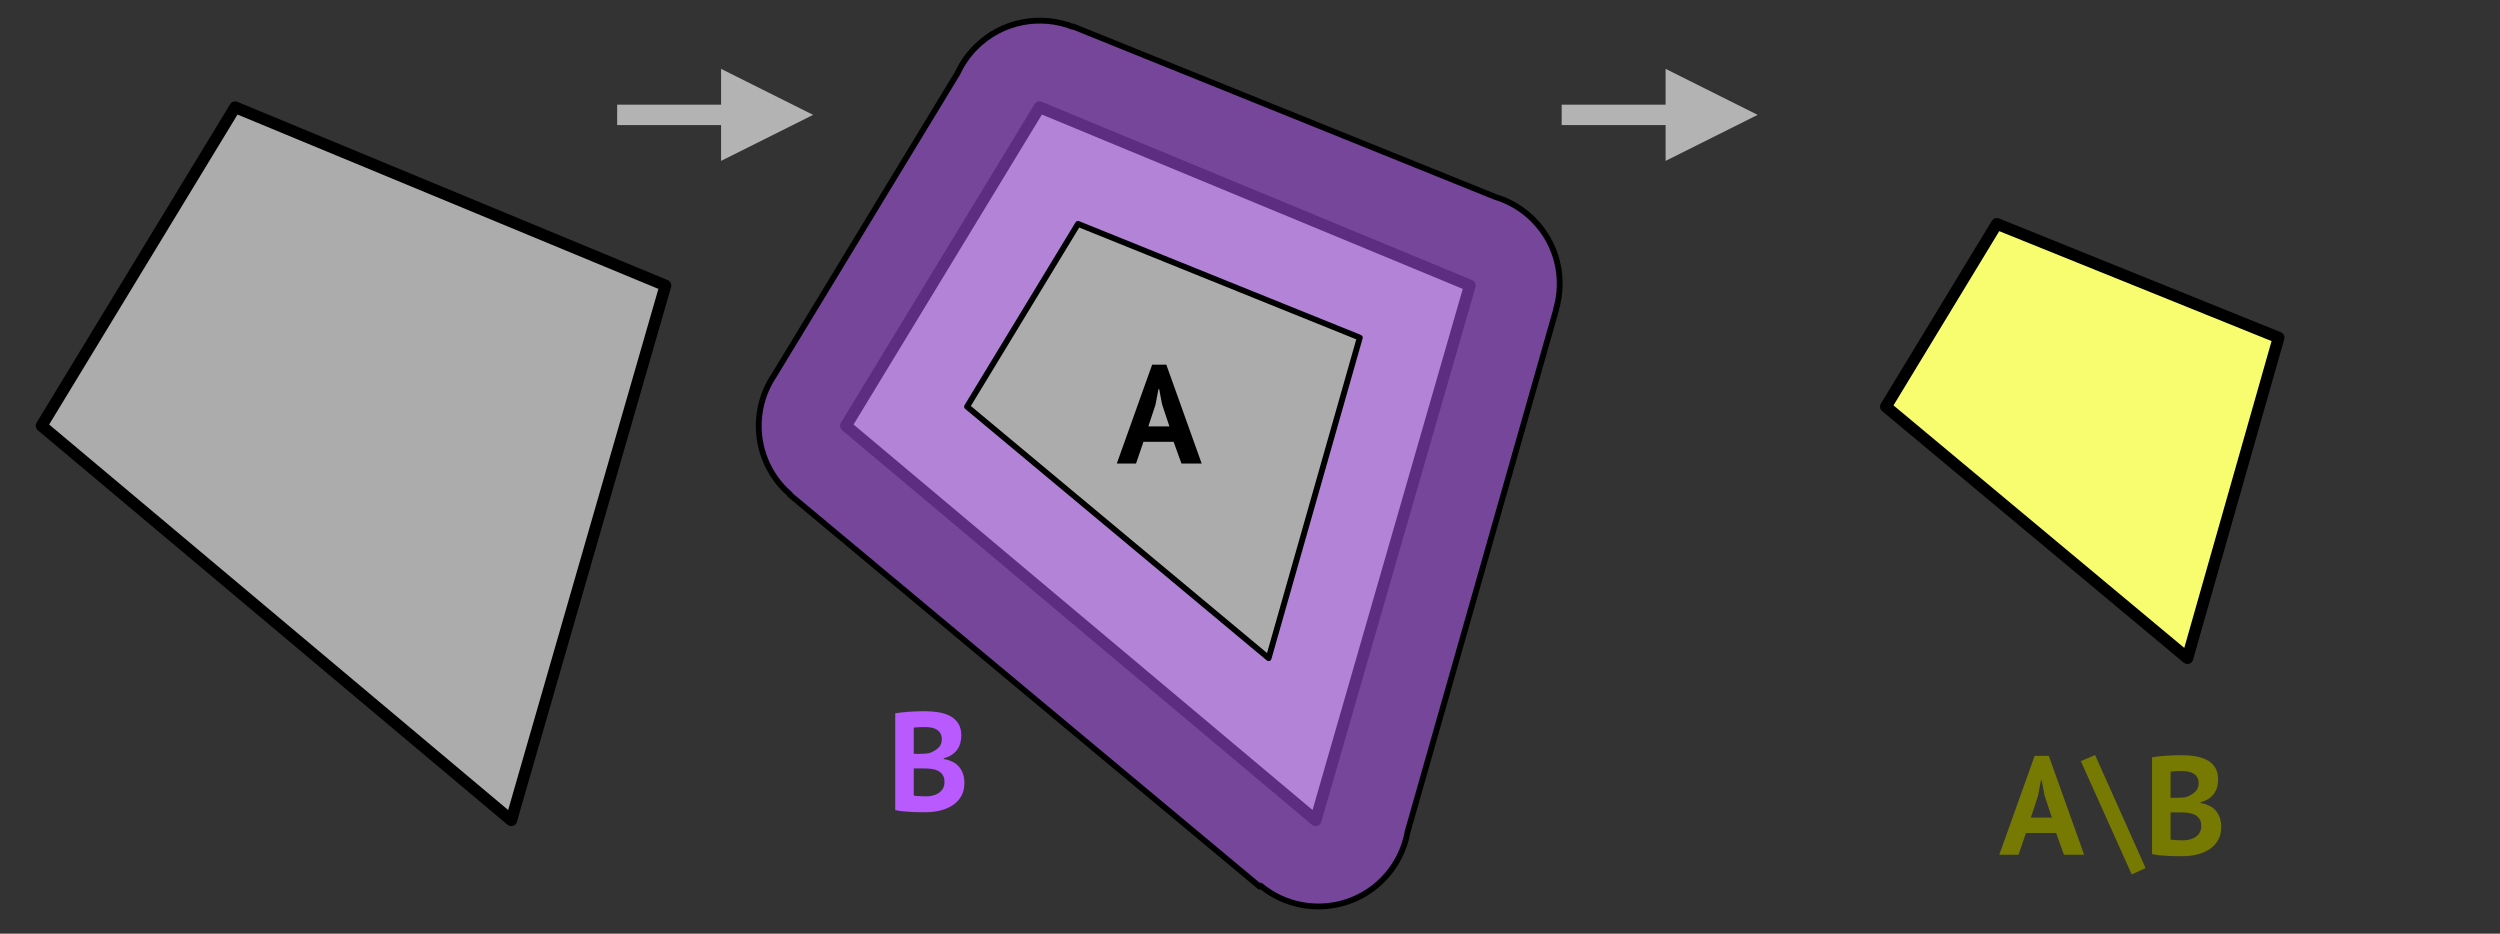 <?xml version="1.0" encoding="UTF-8" standalone="no"?>
<!DOCTYPE svg PUBLIC "-//W3C//DTD SVG 1.1//EN" "http://www.w3.org/Graphics/SVG/1.1/DTD/svg11.dtd">
<svg width="100%" height="100%" viewBox="0 0 1711 639" version="1.1" xmlns="http://www.w3.org/2000/svg" xmlns:xlink="http://www.w3.org/1999/xlink" xml:space="preserve" xmlns:serif="http://www.serif.com/" style="fill-rule:evenodd;clip-rule:evenodd;stroke-linejoin:round;stroke-miterlimit:10;">
    <rect x="0" y="0" width="1711" height="639" fill="#333333" stroke="none"/>
    <rect id="Artboard8" x="-181" y="-1690" width="5544" height="2861" style="fill:none;"/>
    <g id="Artboard81" serif:id="Artboard8">
        <path d="M578.961,291.39L711.448,73.39L1005.96,195.39L900.442,561.39L578.961,291.39Z" style="fill:rgb(172,172,172);stroke:black;stroke-width:8px;"/>
        <path d="M655.365,50.052C658.345,43.606 662.489,37.571 667.798,32.262C685.761,14.299 712.043,9.672 734.288,18.379L734.391,18.123L1023.38,134.78C1032.88,137.629 1041.83,142.805 1049.33,150.306C1066,166.97 1071.18,190.792 1064.89,211.911L1065.01,211.945L963.366,569.2C961.238,581.304 955.502,592.896 946.16,602.238C923.334,625.065 887.074,626.357 862.73,606.116L862.149,606.812L540.509,338.56L540.694,338.338C539.578,337.37 538.489,336.357 537.429,335.297C516.124,313.992 513.578,280.987 529.791,256.886L655.365,50.052ZM661.855,278.299L868.238,450.425L930.651,231.07L737.794,153.219L661.855,278.299Z" style="fill:rgb(184,90,255);fill-opacity:0.5;stroke:black;stroke-width:4px;"/>
        <path d="M1290.7,278.299L1497.08,450.425L1559.49,231.07L1366.63,153.219L1290.7,278.299Z" style="fill:rgb(248,253,112);stroke:black;stroke-width:8px;"/>
        <path d="M493.499,47.116L556.499,78.616L493.499,110.116L493.499,47.116Z" style="fill:rgb(179,179,179);"/>
        <path d="M422.375,78.616L506.099,78.616" style="fill:none;stroke:rgb(179,179,179);stroke-width:14px;"/>
        <path d="M1139.94,47.116L1202.94,78.616L1139.94,110.116L1139.94,47.116Z" style="fill:rgb(179,179,179);"/>
        <path d="M1068.82,78.616L1152.54,78.616" style="fill:none;stroke:rgb(179,179,179);stroke-width:14px;"/>
        <path d="M28.44,291.39L160.926,73.39L455.44,195.39L349.92,561.39L28.44,291.39Z" style="fill:rgb(172,172,172);stroke:black;stroke-width:8px;"/>
        <path d="M803.22,302.37L782.58,302.37L777.492,317.25L764.34,317.25L788.532,249.57L798.228,249.57L822.42,317.25L808.596,317.25L803.22,302.37ZM785.94,291.81L800.34,291.81L795.348,276.834L793.332,266.274L792.852,266.274L790.836,276.93L785.94,291.81Z" style="fill-rule:nonzero;"/>
        <path d="M1407.2,570.121L1386.56,570.121L1381.47,585.001L1368.32,585.001L1392.51,517.321L1402.21,517.321L1426.4,585.001L1412.58,585.001L1407.2,570.121ZM1389.92,559.561L1404.32,559.561L1399.33,544.585L1397.31,534.025L1396.83,534.025L1394.82,544.681L1389.92,559.561Z" style="fill:rgb(118,122,2);fill-rule:nonzero;"/>
        <path d="M1468.45,594.121L1458.94,598.441L1424.1,520.873L1433.89,516.745L1468.45,594.121Z" style="fill:rgb(118,122,2);fill-rule:nonzero;"/>
        <path d="M1518.08,533.449C1518.08,535.113 1517.87,536.777 1517.46,538.441C1517.04,540.105 1516.35,541.625 1515.39,543.001C1514.43,544.377 1513.18,545.593 1511.65,546.649C1510.11,547.705 1508.26,548.489 1506.08,549.001L1506.08,549.577C1508,549.897 1509.82,550.441 1511.55,551.209C1513.28,551.977 1514.78,553.033 1516.06,554.377C1517.34,555.721 1518.35,557.353 1519.09,559.273C1519.82,561.193 1520.19,563.465 1520.19,566.089C1520.19,569.545 1519.46,572.537 1517.98,575.065C1516.51,577.593 1514.54,579.657 1512.08,581.257C1509.62,582.857 1506.82,584.041 1503.68,584.809C1500.54,585.577 1497.31,585.961 1493.98,585.961L1489.81,585.961C1488.11,585.961 1486.29,585.913 1484.34,585.817C1482.38,585.721 1480.4,585.577 1478.38,585.385C1476.37,585.193 1474.53,584.905 1472.86,584.521L1472.86,518.281C1474.08,518.089 1475.47,517.897 1477.04,517.705C1478.61,517.513 1480.29,517.353 1482.08,517.225C1483.87,517.097 1485.71,517.001 1487.6,516.937C1489.49,516.873 1491.36,516.841 1493.22,516.841C1496.35,516.841 1499.41,517.081 1502.38,517.561C1505.36,518.041 1508.02,518.889 1510.35,520.105C1512.69,521.321 1514.56,523.017 1515.97,525.193C1517.38,527.369 1518.08,530.121 1518.08,533.449ZM1494.08,575.113C1495.68,575.113 1497.23,574.921 1498.74,574.537C1500.24,574.153 1501.57,573.561 1502.72,572.761C1503.87,571.961 1504.8,570.953 1505.5,569.737C1506.21,568.521 1506.56,567.081 1506.56,565.417C1506.56,563.305 1506.14,561.641 1505.31,560.425C1504.48,559.209 1503.39,558.265 1502.05,557.593C1500.7,556.921 1499.2,556.489 1497.54,556.297C1495.87,556.105 1494.21,556.009 1492.54,556.009L1485.54,556.009L1485.54,574.537C1485.86,574.665 1486.37,574.761 1487.07,574.825C1487.78,574.889 1488.53,574.937 1489.33,574.969C1490.13,575.001 1490.96,575.033 1491.82,575.065C1492.69,575.097 1493.44,575.113 1494.08,575.113ZM1489.76,546.025C1490.66,546.025 1491.7,545.993 1492.88,545.929C1494.06,545.865 1495.04,545.769 1495.81,545.641C1498.24,544.873 1500.34,543.721 1502.1,542.185C1503.86,540.649 1504.74,538.633 1504.74,536.137C1504.74,534.473 1504.42,533.097 1503.78,532.009C1503.14,530.921 1502.29,530.057 1501.23,529.417C1500.18,528.777 1498.98,528.329 1497.63,528.073C1496.29,527.817 1494.88,527.689 1493.41,527.689C1491.74,527.689 1490.21,527.721 1488.8,527.785C1487.39,527.849 1486.3,527.945 1485.54,528.073L1485.54,546.025L1489.76,546.025Z" style="fill:rgb(118,122,2);fill-rule:nonzero;"/>
        <path d="M657.923,503.353C657.923,505.017 657.715,506.681 657.299,508.345C656.883,510.009 656.195,511.529 655.235,512.905C654.275,514.281 653.027,515.497 651.491,516.553C649.955,517.609 648.099,518.393 645.923,518.905L645.923,519.481C647.843,519.801 649.667,520.345 651.395,521.113C653.123,521.881 654.627,522.937 655.907,524.281C657.187,525.625 658.195,527.257 658.931,529.177C659.667,531.097 660.035,533.369 660.035,535.993C660.035,539.449 659.299,542.441 657.827,544.969C656.355,547.497 654.387,549.561 651.923,551.161C649.459,552.761 646.659,553.945 643.523,554.713C640.387,555.481 637.155,555.865 633.827,555.865L629.651,555.865C627.955,555.865 626.131,555.817 624.179,555.721C622.227,555.625 620.243,555.481 618.227,555.289C616.211,555.097 614.371,554.809 612.707,554.425L612.707,488.185C613.923,487.993 615.315,487.801 616.883,487.609C618.451,487.417 620.131,487.257 621.923,487.129C623.715,487.001 625.555,486.905 627.443,486.841C629.331,486.777 631.203,486.745 633.059,486.745C636.195,486.745 639.251,486.985 642.227,487.465C645.203,487.945 647.859,488.793 650.195,490.009C652.531,491.225 654.403,492.921 655.811,495.097C657.219,497.273 657.923,500.025 657.923,503.353ZM633.923,545.017C635.523,545.017 637.075,544.825 638.579,544.441C640.083,544.057 641.411,543.465 642.563,542.665C643.715,541.865 644.643,540.857 645.347,539.641C646.051,538.425 646.403,536.985 646.403,535.321C646.403,533.209 645.987,531.545 645.155,530.329C644.323,529.113 643.235,528.169 641.891,527.497C640.547,526.825 639.043,526.393 637.379,526.201C635.715,526.009 634.051,525.913 632.387,525.913L625.379,525.913L625.379,544.441C625.699,544.569 626.211,544.665 626.915,544.729C627.619,544.793 628.371,544.841 629.171,544.873C629.971,544.905 630.803,544.937 631.667,544.969C632.531,545.001 633.283,545.017 633.923,545.017ZM629.603,515.929C630.499,515.929 631.539,515.897 632.723,515.833C633.907,515.769 634.883,515.673 635.651,515.545C638.083,514.777 640.179,513.625 641.939,512.089C643.699,510.553 644.579,508.537 644.579,506.041C644.579,504.377 644.259,503.001 643.619,501.913C642.979,500.825 642.131,499.961 641.075,499.321C640.019,498.681 638.819,498.233 637.475,497.977C636.131,497.721 634.723,497.593 633.251,497.593C631.587,497.593 630.051,497.625 628.643,497.689C627.235,497.753 626.147,497.849 625.379,497.977L625.379,515.929L629.603,515.929Z" style="fill:rgb(184,90,255);fill-rule:nonzero;"/>
    </g>
</svg>

